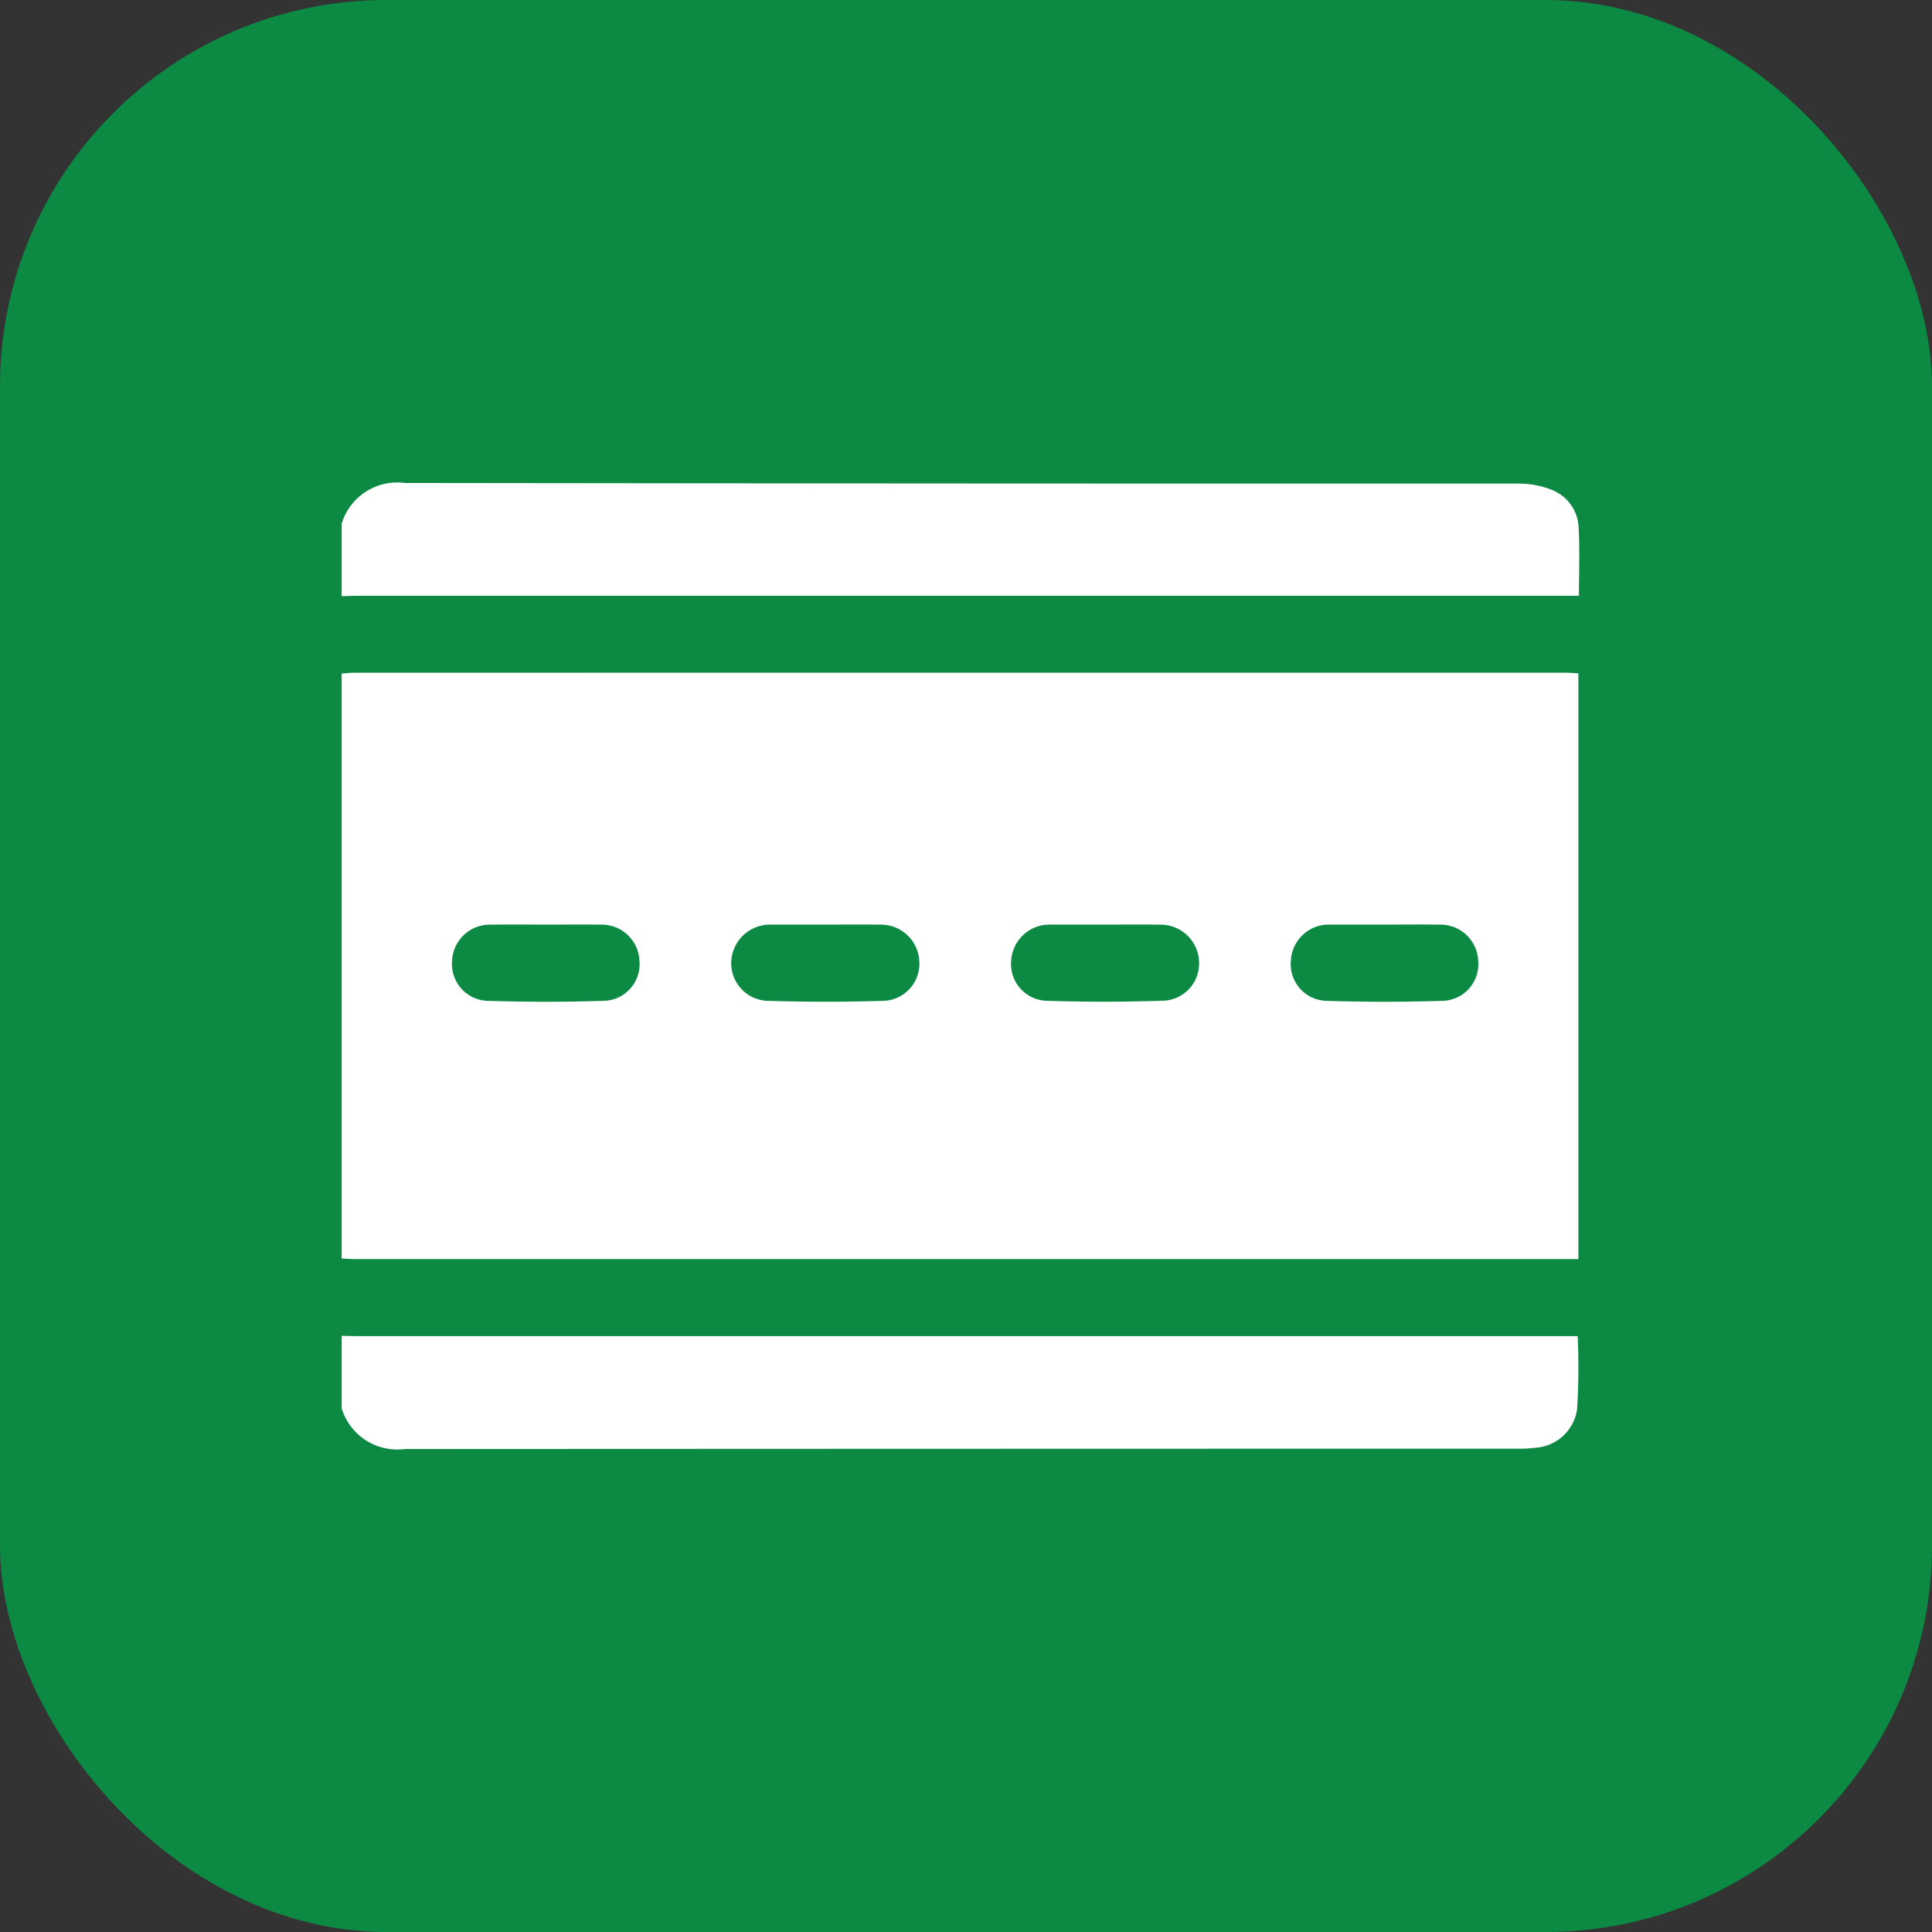 <svg id="Layer_7" data-name="Layer 7" xmlns="http://www.w3.org/2000/svg" viewBox="0 0 100 100">
  <rect x="0" y="0" width="100" height="100" fill="#333333" stroke="none"/>
  <defs>
    <style>
      .cls-1 {
        fill: #0c8943;
      }

      .cls-2 {
        fill: #fff;
      }
    </style>
  </defs>
  <title>kat7</title>
  <rect class="cls-1" width="100" height="100" rx="20"/>
  <g>
    <path class="cls-2" d="M325.295,127.433q-31.363-.002-62.725.001c-.207,0-.413.027-.62.042v30.276c.228.011.457.032.685.032q31.3.001,62.6.001h.727V127.464C325.737,127.453,325.516,127.433,325.295,127.433ZM269.487,144.416a1.905,1.905,0,0,1-1.823-2.059,1.955,1.955,0,0,1,2.009-1.884c.957-.015,1.915-.003,2.873-.003h0c.937,0,1.874-.012,2.81.003a1.952,1.952,0,0,1,2.007,1.885,1.898,1.898,0,0,1-1.821,2.058Q272.512,144.511,269.487,144.416Zm17.533-3.947c.937.001,1.874-.01,2.811.004a1.984,1.984,0,0,1,2.017,1.887,1.922,1.922,0,0,1-1.836,2.056q-3.031.093-6.057-.001l-.011-.001a1.948,1.948,0,0,1-1.828-2.06,2.009,2.009,0,0,1,2.029-1.884c.042-.001.083-.001.125-.001H287.02Zm11.396,3.944a1.905,1.905,0,0,1-1.814-2.07,1.988,1.988,0,0,1,2.028-1.873c.042-.001.083-.001.125-.001h2.749c.937.001,1.874-.011,2.811.005a1.986,1.986,0,0,1,2.012,1.898,1.926,1.926,0,0,1-1.792,2.035c-2.038.07-4.081.071-6.119.007Zm20.355-3.94a1.951,1.951,0,0,1,2.006,1.885,1.897,1.897,0,0,1-1.821,2.058q-3.03.095-6.055,0a1.898,1.898,0,0,1-1.821-2.059,1.96,1.96,0,0,1,2.007-1.887c.042-.001.083-.001.125-.001H315.96C316.897,140.47,317.833,140.458,318.77,140.472Z" transform="translate(-244.265 -92.613)"/>
    <path class="cls-2" d="M325.166,123.45h.824c0-1.224.05-2.369-.016-3.508a2.181,2.181,0,0,0-1.297-1.935,4.596,4.596,0,0,0-1.804-.364q-28.826.006-57.652-.031a3.003,3.003,0,0,0-3.271,2.106v3.753c.291-.007.583-.02.874-.02Q293.995,123.45,325.166,123.45Z" transform="translate(-244.265 -92.613)"/>
    <path class="cls-2" d="M322.751,167.596a7.067,7.067,0,0,0,.997-.048,2.335,2.335,0,0,0,2.145-1.966,35.052,35.052,0,0,0,.032-3.812h-.818q-31.172,0-62.345-.001c-.271,0-.542-.009-.812-.014v3.753a3.007,3.007,0,0,0,3.272,2.105Q293.986,167.599,322.751,167.596Z" transform="translate(-244.265 -92.613)"/>
  </g>
</svg>
